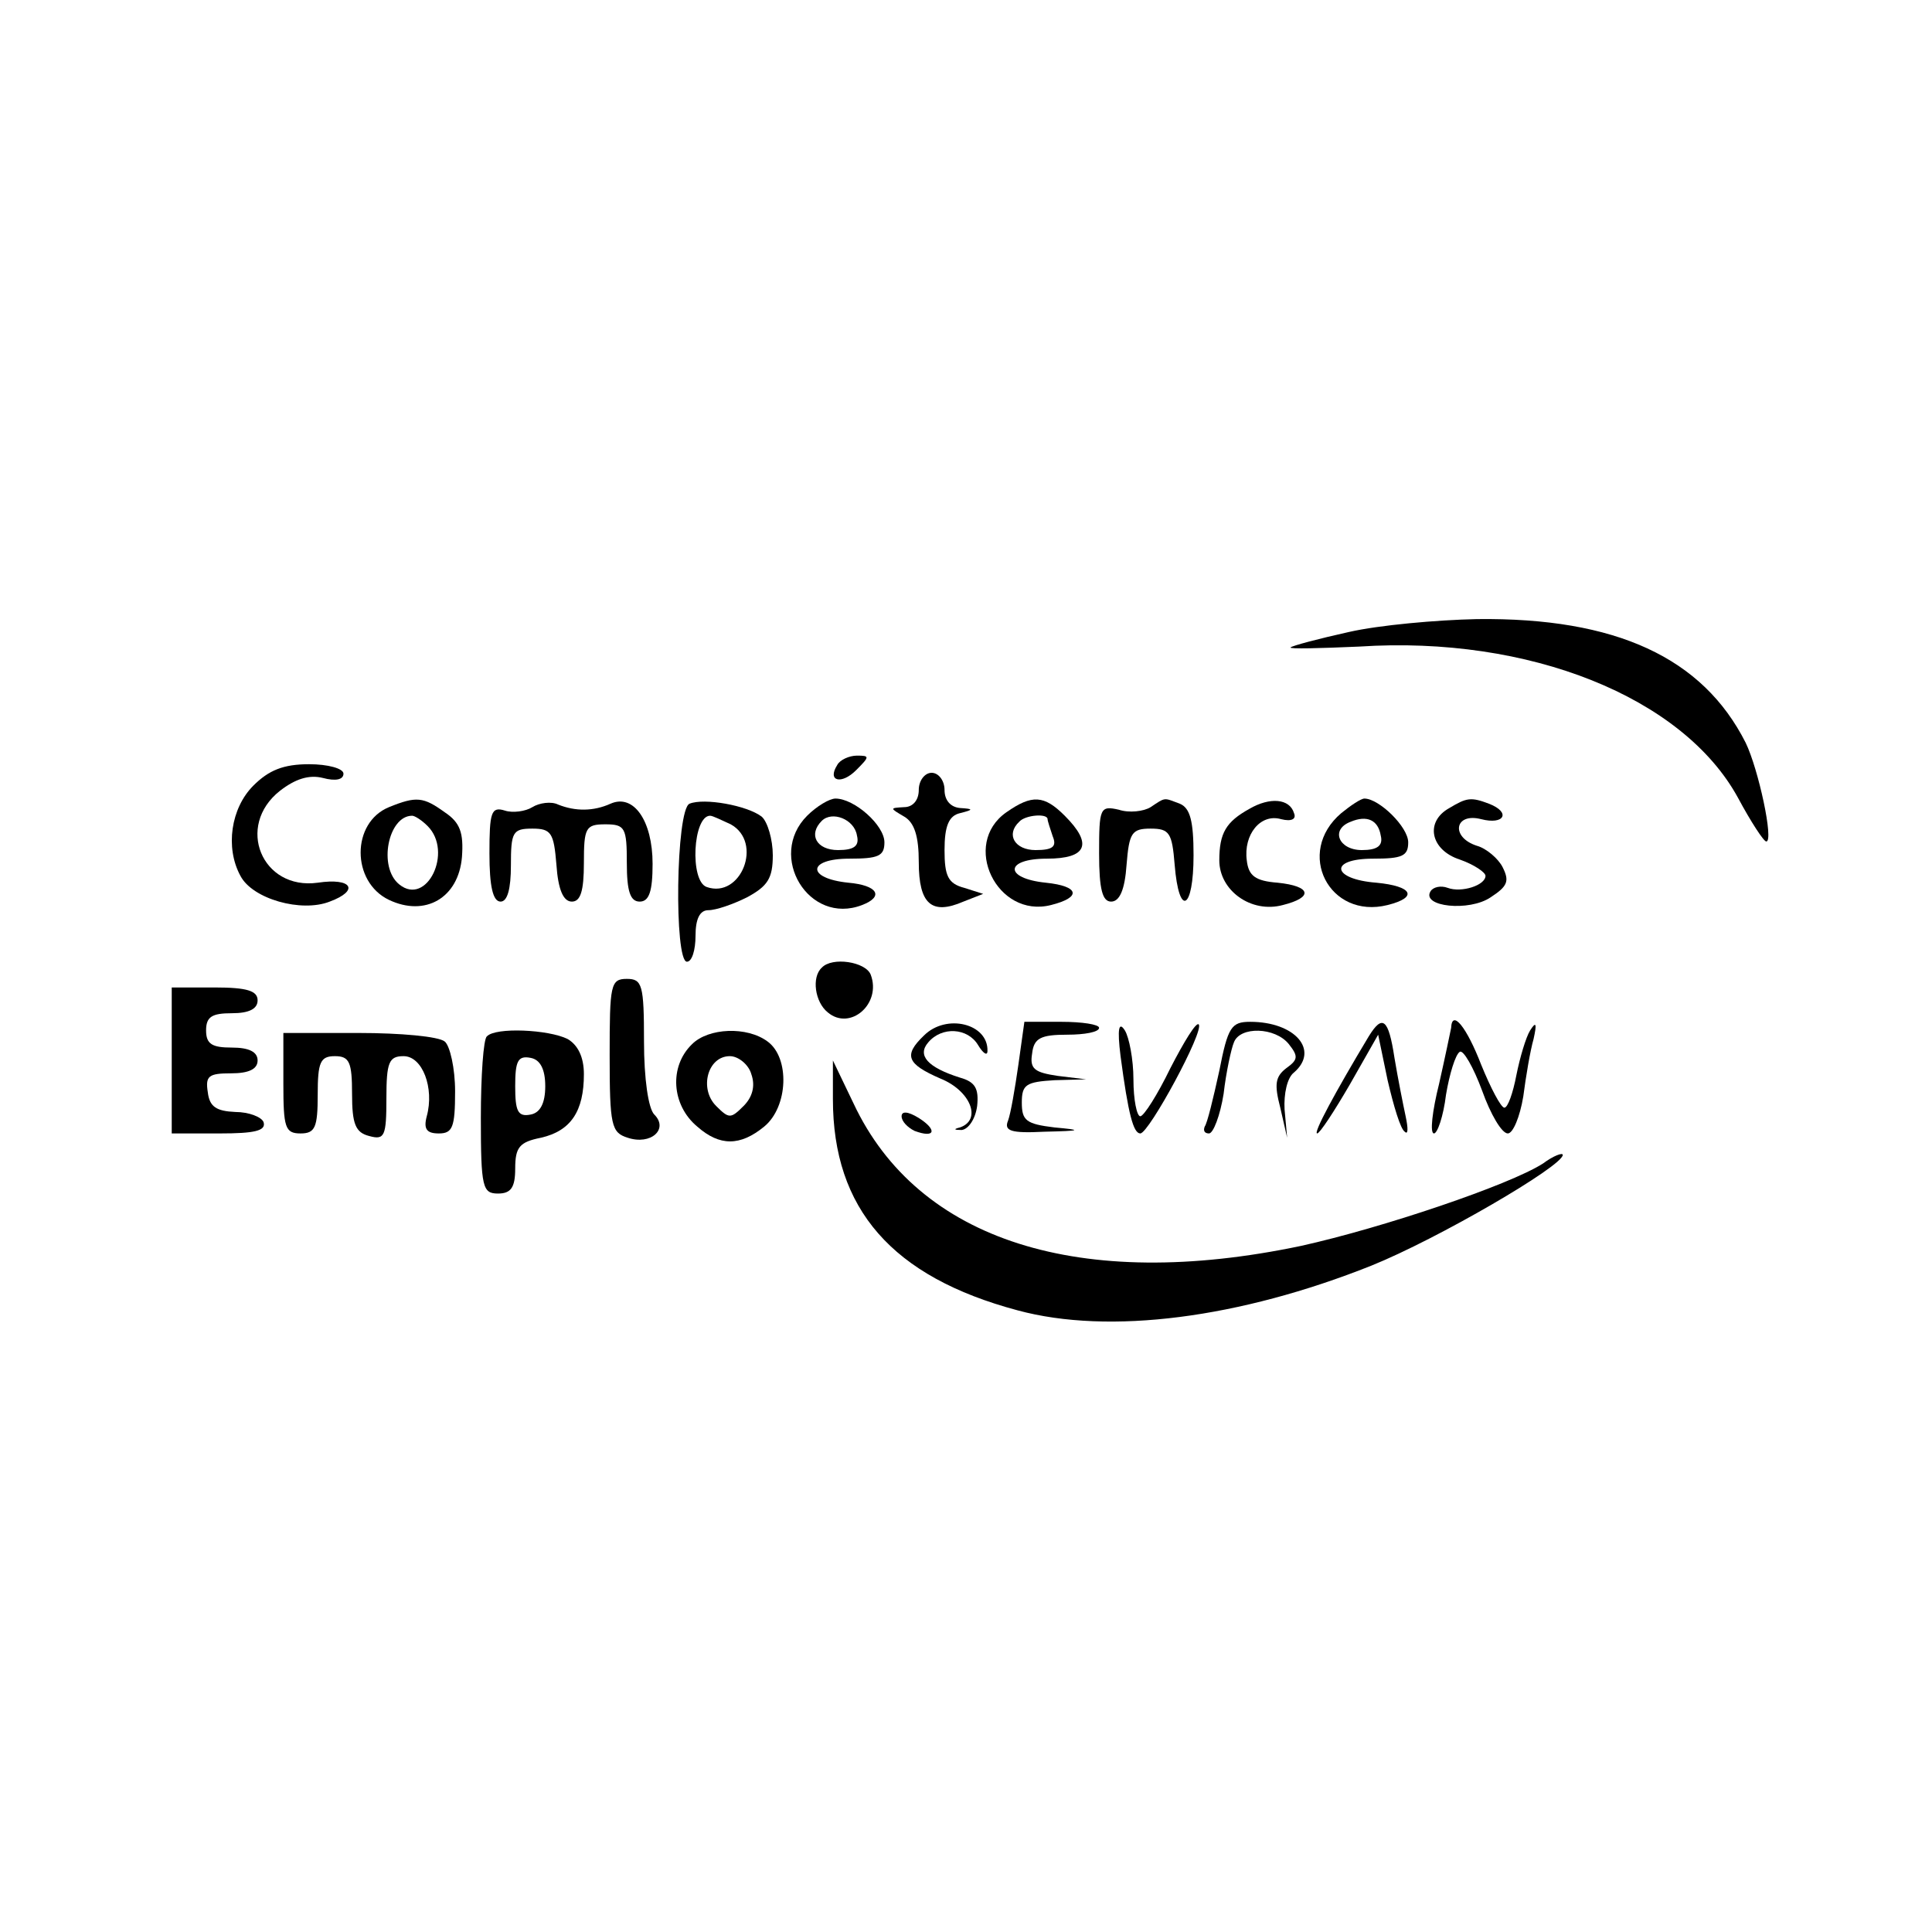 <?xml version="1.0" standalone="no"?>
<!DOCTYPE svg PUBLIC "-//W3C//DTD SVG 20010904//EN"
 "http://www.w3.org/TR/2001/REC-SVG-20010904/DTD/svg10.dtd">
<svg version="1.0" xmlns="http://www.w3.org/2000/svg"
 width="225pt" height="225pt" viewBox="0 0 225 225"
 preserveAspectRatio="xMidYMid meet">

<g transform="translate(0,225) scale(0.1,-0.1)"
fill="#000000" stroke="none">
<path d="M1571 1514 c-36 -8 -66 -16 -68 -18 -2 -2 34 -1 80 1 198 13 377 -59
441 -176 15 -28 30 -51 33 -51 9 0 -9 84 -24 115 -50 99 -151 146 -313 144
-47 -1 -114 -7 -149 -15z"/>
<path d="M975 1359 c-12 -19 5 -23 22 -6 16 16 16 17 1 17 -9 0 -20 -5 -23
-11z"/>
<path d="M295 1335 c-26 -26 -33 -72 -15 -105 14 -27 71 -43 104 -30 35 13 26
28 -14 22 -65 -9 -96 66 -44 107 18 14 34 19 50 15 15 -4 24 -2 24 5 0 6 -18
11 -40 11 -30 0 -47 -7 -65 -25z"/>
<path d="M1070 1330 c0 -12 -7 -20 -17 -20 -17 -1 -17 -1 0 -11 12 -7 17 -23
17 -53 0 -49 15 -62 52 -46 l23 9 -22 7 c-19 5 -23 14 -23 44 0 28 5 40 18 43
16 4 16 5 0 6 -11 1 -18 9 -18 21 0 11 -7 20 -15 20 -8 0 -15 -9 -15 -20z"/>
<path d="M453 1310 c-44 -18 -44 -87 0 -108 42 -20 81 2 85 50 2 28 -2 40 -20
52 -25 18 -33 19 -65 6z m45 -22 c30 -30 -1 -94 -33 -68 -25 20 -13 80 15 80
3 0 11 -5 18 -12z"/>
<path d="M620 1310 c-8 -5 -23 -7 -32 -4 -16 5 -18 -2 -18 -50 0 -38 4 -56 13
-56 8 0 12 15 12 42 0 39 2 43 25 43 22 0 25 -5 28 -42 2 -29 8 -43 18 -43 10
0 14 12 14 45 0 41 2 45 25 45 23 0 25 -4 25 -45 0 -33 4 -45 15 -45 11 0 15
12 15 44 0 50 -22 82 -49 70 -20 -9 -41 -9 -61 -1 -8 4 -22 2 -30 -3z"/>
<path d="M803 1314 c-16 -7 -18 -184 -3 -184 6 0 10 14 10 30 0 20 5 30 15 30
9 0 29 7 45 15 24 13 30 22 30 49 0 18 -6 39 -13 45 -17 13 -67 22 -84 15z
m48 -24 c38 -21 12 -87 -28 -73 -20 7 -16 83 4 83 3 0 13 -5 24 -10z"/>
<path d="M940 1300 c-47 -47 2 -128 64 -104 26 10 18 23 -16 26 -49 5 -48 28
1 28 34 0 41 3 41 19 0 20 -35 51 -57 51 -7 0 -22 -9 -33 -20z m58 -23 c3 -12
-3 -17 -22 -17 -25 0 -35 18 -19 34 12 12 38 2 41 -17z"/>
<path d="M1172 1304 c-53 -37 -11 -124 52 -108 36 9 33 22 -6 26 -49 5 -48 28
1 28 47 0 54 17 21 50 -24 24 -38 25 -68 4z m48 -8 c0 -2 3 -11 6 -20 5 -12 0
-16 -20 -16 -24 0 -35 18 -19 33 7 8 33 10 33 3z"/>
<path d="M1340 1310 c-8 -5 -25 -7 -37 -3 -22 5 -23 2 -23 -51 0 -42 4 -56 14
-56 10 0 16 14 18 43 3 37 6 42 28 42 22 0 25 -5 28 -42 5 -62 22 -53 22 11 0
40 -4 55 -16 60 -19 7 -16 8 -34 -4z"/>
<path d="M1455 1308 c-27 -15 -35 -28 -35 -60 0 -35 37 -62 74 -52 36 9 33 22
-6 26 -26 2 -34 8 -36 26 -4 30 16 55 40 48 12 -3 18 0 15 7 -5 17 -28 19 -52
5z"/>
<path d="M1562 1303 c-54 -46 -14 -124 54 -107 36 9 29 22 -13 26 -52 4 -56
28 -4 28 34 0 41 3 41 19 0 18 -34 51 -51 51 -4 0 -16 -8 -27 -17z m46 -26 c3
-12 -4 -17 -22 -17 -27 0 -37 24 -13 33 19 8 32 2 35 -16z"/>
<path d="M1688 1309 c-29 -16 -22 -49 12 -60 17 -6 30 -15 30 -19 0 -11 -28
-20 -44 -14 -8 3 -17 1 -20 -4 -11 -18 45 -24 70 -7 20 13 22 19 14 35 -5 10
-19 22 -30 25 -31 10 -26 39 5 31 27 -7 35 8 9 18 -21 8 -26 7 -46 -5z"/>
<path d="M957 1123 c-12 -11 -8 -40 7 -52 26 -22 63 10 50 44 -6 15 -45 21
-57 8z"/>
<path d="M710 1021 c0 -82 2 -90 21 -96 27 -9 48 10 31 27 -7 7 -12 42 -12 85
0 66 -2 73 -20 73 -19 0 -20 -7 -20 -89z"/>
<path d="M200 1015 l0 -85 56 0 c40 0 54 3 51 13 -2 6 -17 12 -33 12 -22 1
-30 6 -32 23 -3 19 1 22 27 22 21 0 31 5 31 15 0 10 -10 15 -30 15 -23 0 -30
4 -30 20 0 16 7 20 30 20 20 0 30 5 30 15 0 11 -12 15 -50 15 l-50 0 0 -85z"/>
<path d="M1076 1044 c-24 -23 -20 -33 19 -50 35 -14 49 -48 23 -57 -8 -2 -7
-3 2 -3 8 1 16 13 18 28 2 20 -2 28 -20 33 -38 12 -50 26 -37 41 16 19 46 17
58 -3 6 -10 11 -13 11 -7 1 32 -48 44 -74 18z"/>
<path d="M1186 1010 c-4 -28 -9 -57 -12 -65 -5 -12 3 -15 42 -13 44 1 45 2 12
5 -33 4 -38 8 -38 29 0 21 5 24 38 26 l37 1 -33 4 c-27 4 -33 8 -30 26 2 18
10 22 41 22 20 0 37 3 37 8 0 4 -20 7 -44 7 l-43 0 -7 -50z"/>
<path d="M1305 1020 c9 -68 15 -90 23 -90 10 0 75 120 68 127 -3 3 -17 -20
-33 -51 -15 -31 -31 -56 -35 -56 -4 0 -8 19 -8 43 0 23 -5 49 -10 57 -7 11 -9
2 -5 -30z"/>
<path d="M1420 1003 c-7 -32 -14 -61 -17 -65 -2 -5 0 -8 5 -8 5 0 13 21 17 46
3 26 9 53 12 60 7 19 48 18 64 -2 11 -14 11 -18 -3 -28 -13 -10 -14 -19 -7
-46 l8 -35 -3 33 c-1 18 3 37 11 43 30 26 1 59 -51 59 -22 0 -26 -6 -36 -57z"/>
<path d="M1594 1043 c-39 -65 -65 -113 -60 -113 3 0 20 26 38 57 l33 58 11
-53 c7 -30 15 -57 20 -60 4 -4 4 4 1 18 -3 14 -9 44 -13 68 -7 46 -14 51 -30
25z"/>
<path d="M1690 1053 c-1 -5 -7 -34 -14 -65 -8 -32 -11 -58 -6 -58 4 0 11 20
14 45 4 24 11 47 16 50 4 3 16 -18 26 -45 10 -28 23 -50 30 -50 6 0 14 19 18
43 3 23 8 53 12 67 4 18 3 21 -4 10 -5 -8 -12 -32 -16 -52 -4 -21 -10 -38 -14
-38 -4 0 -16 23 -27 50 -17 44 -34 65 -35 43z"/>
<path d="M330 988 c0 -51 2 -58 20 -58 17 0 20 7 20 45 0 38 3 45 20 45 17 0
20 -7 20 -44 0 -35 4 -45 20 -49 18 -5 20 0 20 44 0 42 3 49 20 49 22 0 36
-37 27 -70 -4 -15 0 -20 14 -20 16 0 19 7 19 49 0 27 -6 53 -12 58 -7 6 -52
10 -100 10 l-88 0 0 -59z"/>
<path d="M567 1043 c-4 -3 -7 -46 -7 -95 0 -81 2 -88 20 -88 15 0 20 7 20 29
0 25 5 31 30 36 35 8 50 31 50 74 0 20 -7 34 -19 41 -22 11 -84 14 -94 3z m68
-58 c0 -20 -6 -31 -17 -33 -15 -3 -18 4 -18 33 0 29 3 36 18 33 11 -2 17 -13
17 -33z"/>
<path d="M806 1034 c-27 -26 -24 -71 6 -96 26 -23 50 -23 78 0 28 23 30 80 4
99 -24 18 -69 16 -88 -3z m69 -35 c5 -14 1 -27 -9 -37 -15 -15 -17 -15 -32 0
-20 20 -10 58 16 58 10 0 22 -10 25 -21z"/>
<path d="M970 970 c0 -128 69 -207 215 -246 107 -29 259 -9 412 52 77 31 223
116 223 129 0 3 -11 -1 -23 -10 -39 -25 -187 -75 -282 -96 -257 -54 -446 6
-521 166 l-24 50 0 -45z"/>
<path d="M1050 950 c0 -6 7 -13 15 -17 24 -9 27 1 5 15 -13 8 -20 8 -20 2z"/>
</g>
</svg>
